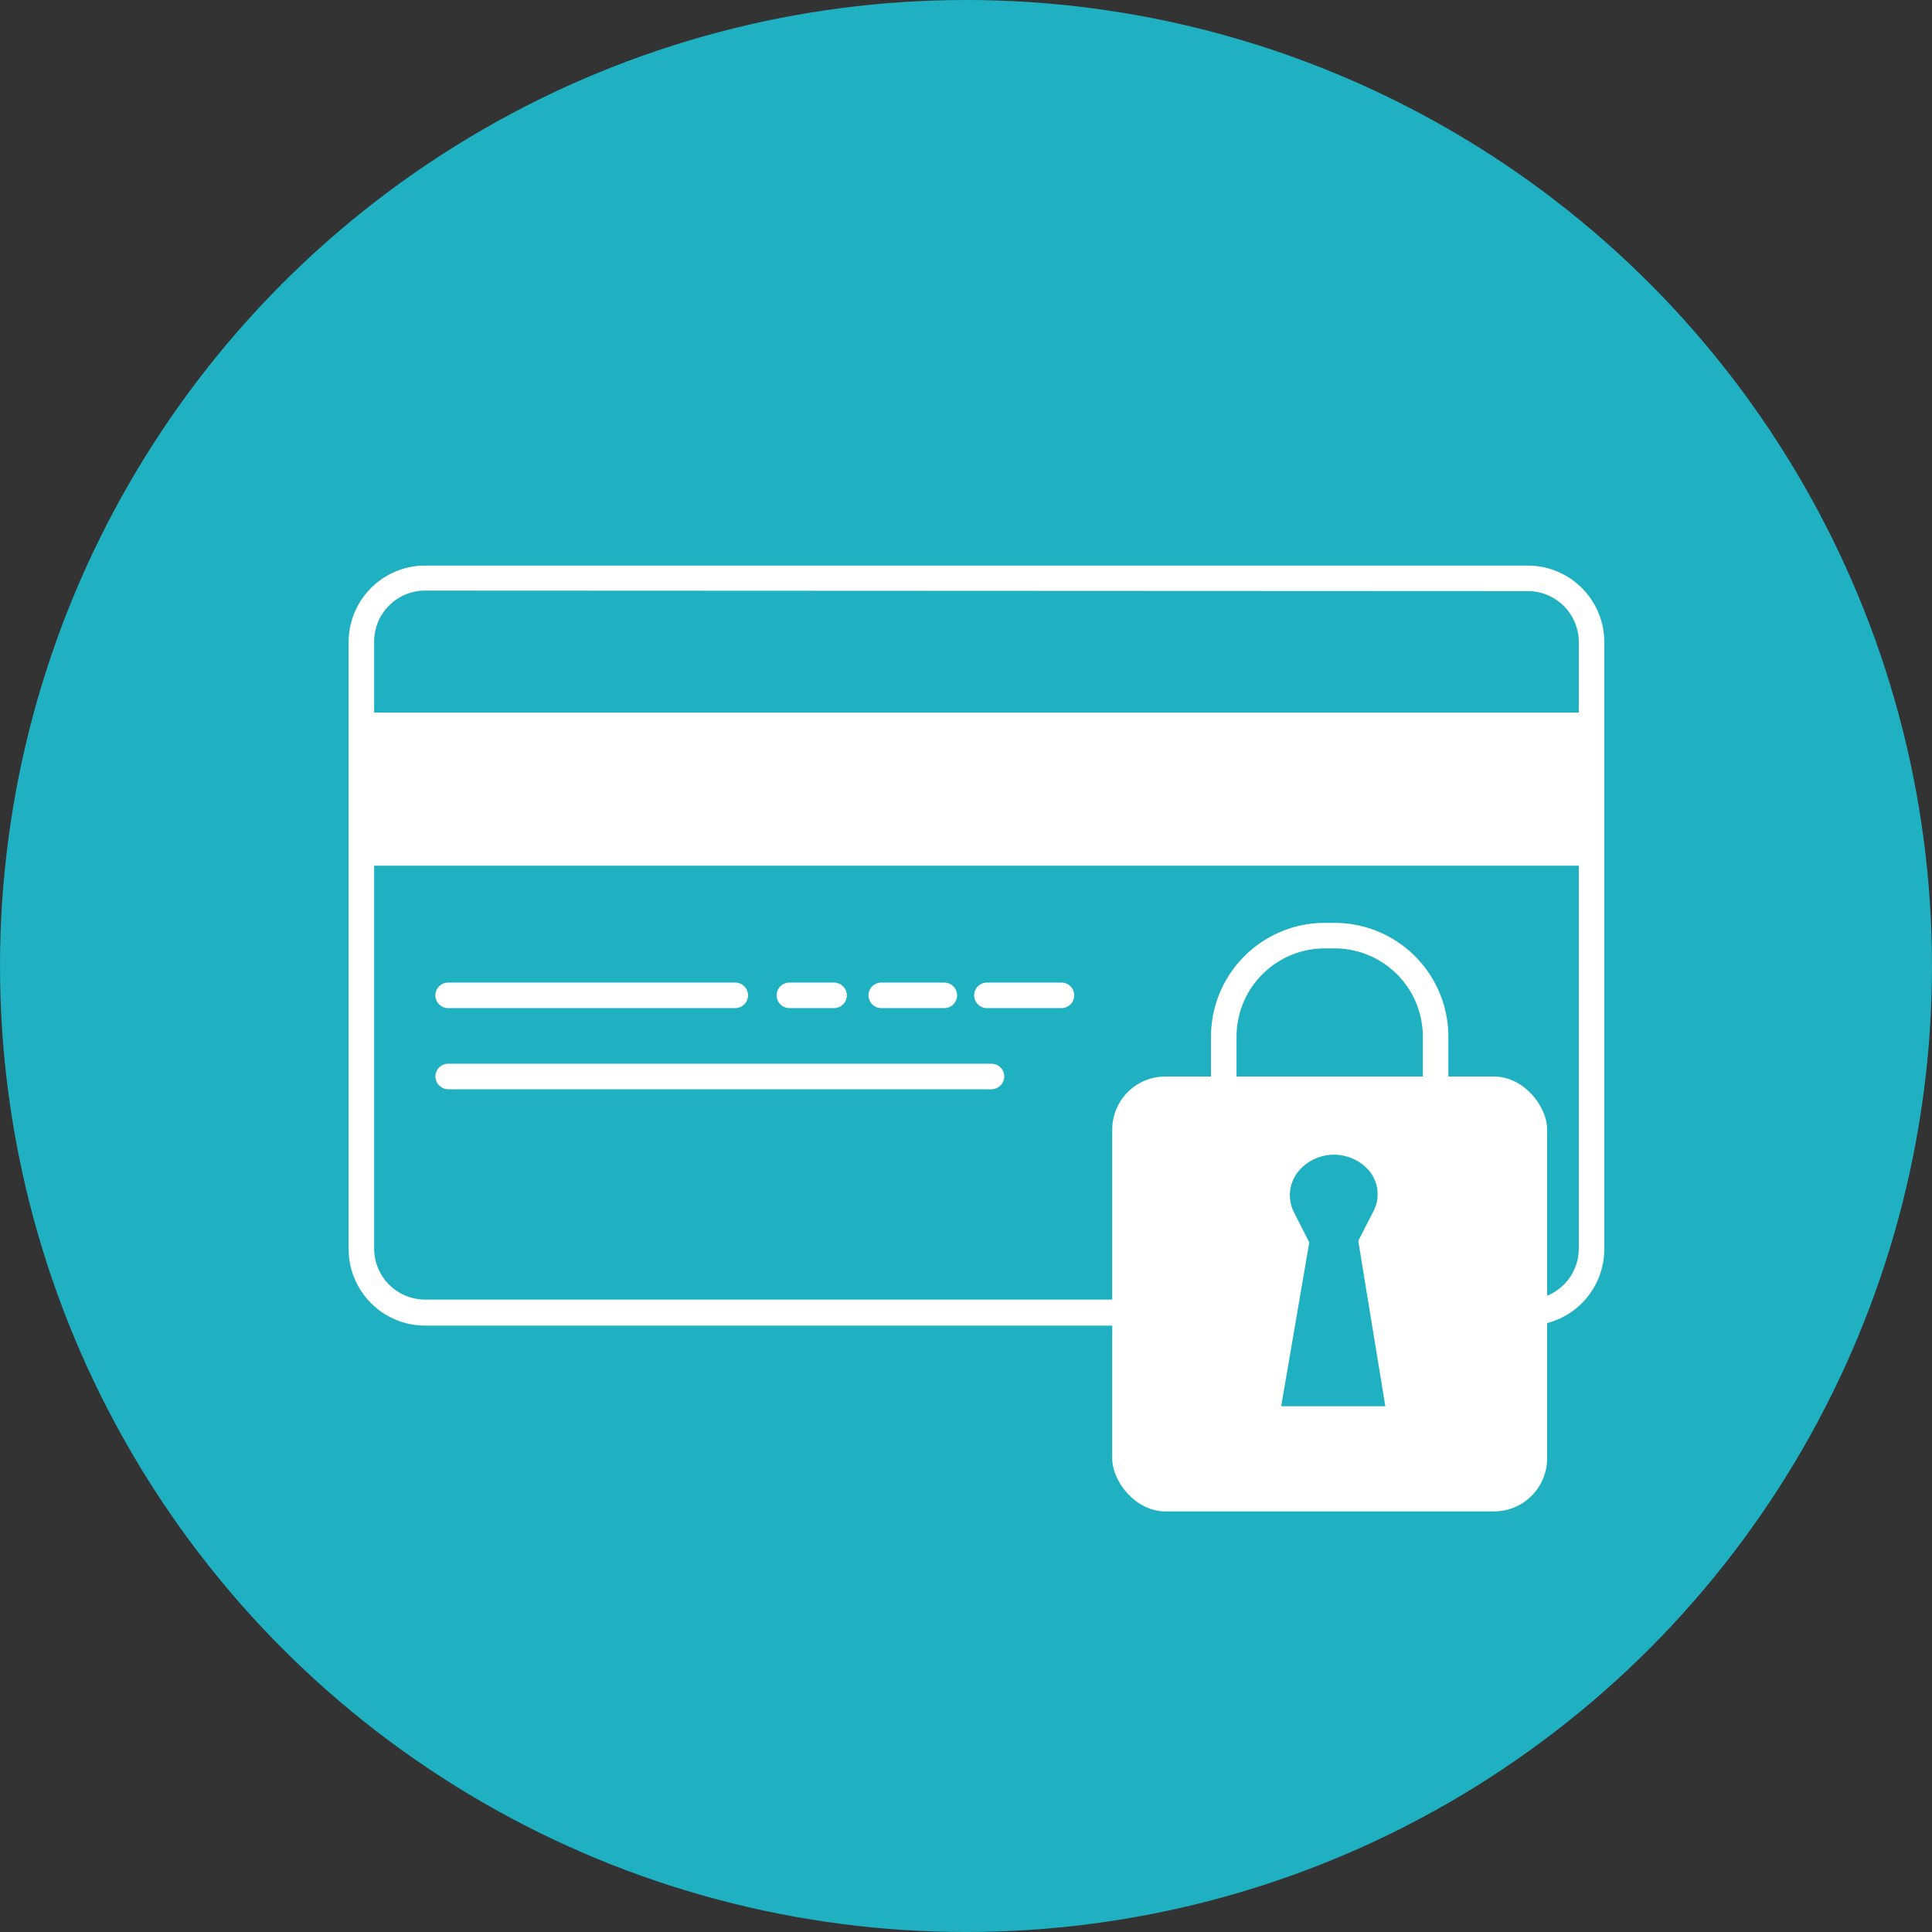 <svg xmlns="http://www.w3.org/2000/svg" viewBox="0 0 75.7 75.7"><rect x="0" y="0" width="75.7" height="75.7" fill="#333333" stroke="none"/><defs><style>.cls-1{fill:#1fb0c1;}.cls-2{fill:#fff;}</style></defs><title>Ativo 11</title><g id="Camada_2" data-name="Camada 2"><g id="Camada_1-2" data-name="Camada 1"><circle class="cls-1" cx="37.85" cy="37.85" r="37.85"/><path class="cls-2" d="M59.86,51.94H16.66a3,3,0,0,1-3-3V25.16a3,3,0,0,1,3-3h43.2a3,3,0,0,1,3,3V48.92A3,3,0,0,1,59.86,51.94Zm-43.2-28.8a2,2,0,0,0-2,2V48.92a2,2,0,0,0,2,2h43.2a2,2,0,0,0,2-2V25.16a2,2,0,0,0-2-2Z"/><rect class="cls-2" x="14.14" y="27.92" width="48.24" height="6"/><rect class="cls-2" x="43.58" y="42.18" width="17.04" height="17.04" rx="2.08"/><path class="cls-2" d="M56.75,42.18h-1V40.62a3.46,3.46,0,0,0-3.45-3.46h-.39a3.46,3.46,0,0,0-3.46,3.46v1.56h-1V40.62a4.46,4.46,0,0,1,4.46-4.46h.39a4.46,4.46,0,0,1,4.45,4.46Z"/><path class="cls-1" d="M54.28,55.1H50.2l1.1-6.42-.61-1.2A1.48,1.48,0,0,1,51,45.76h0a1.82,1.82,0,0,1,2.54,0h0a1.44,1.44,0,0,1,.27,1.71l-.59,1.15Z"/><path class="cls-2" d="M28.81,39.5H17.56a.5.5,0,0,1,0-1H28.81a.5.5,0,1,1,0,1Z"/><path class="cls-2" d="M38.85,42.68H17.56a.51.51,0,0,1-.5-.5.5.5,0,0,1,.5-.5H38.85a.5.5,0,0,1,.5.5A.51.51,0,0,1,38.85,42.68Z"/><path class="cls-2" d="M32.68,39.5H30.93a.5.5,0,0,1,0-1h1.75a.5.5,0,1,1,0,1Z"/><path class="cls-2" d="M37,39.5H34.53a.5.5,0,0,1,0-1H37a.5.5,0,0,1,0,1Z"/><path class="cls-2" d="M41.59,39.5H38.67a.5.5,0,0,1,0-1h2.92a.5.5,0,0,1,0,1Z"/></g></g></svg>